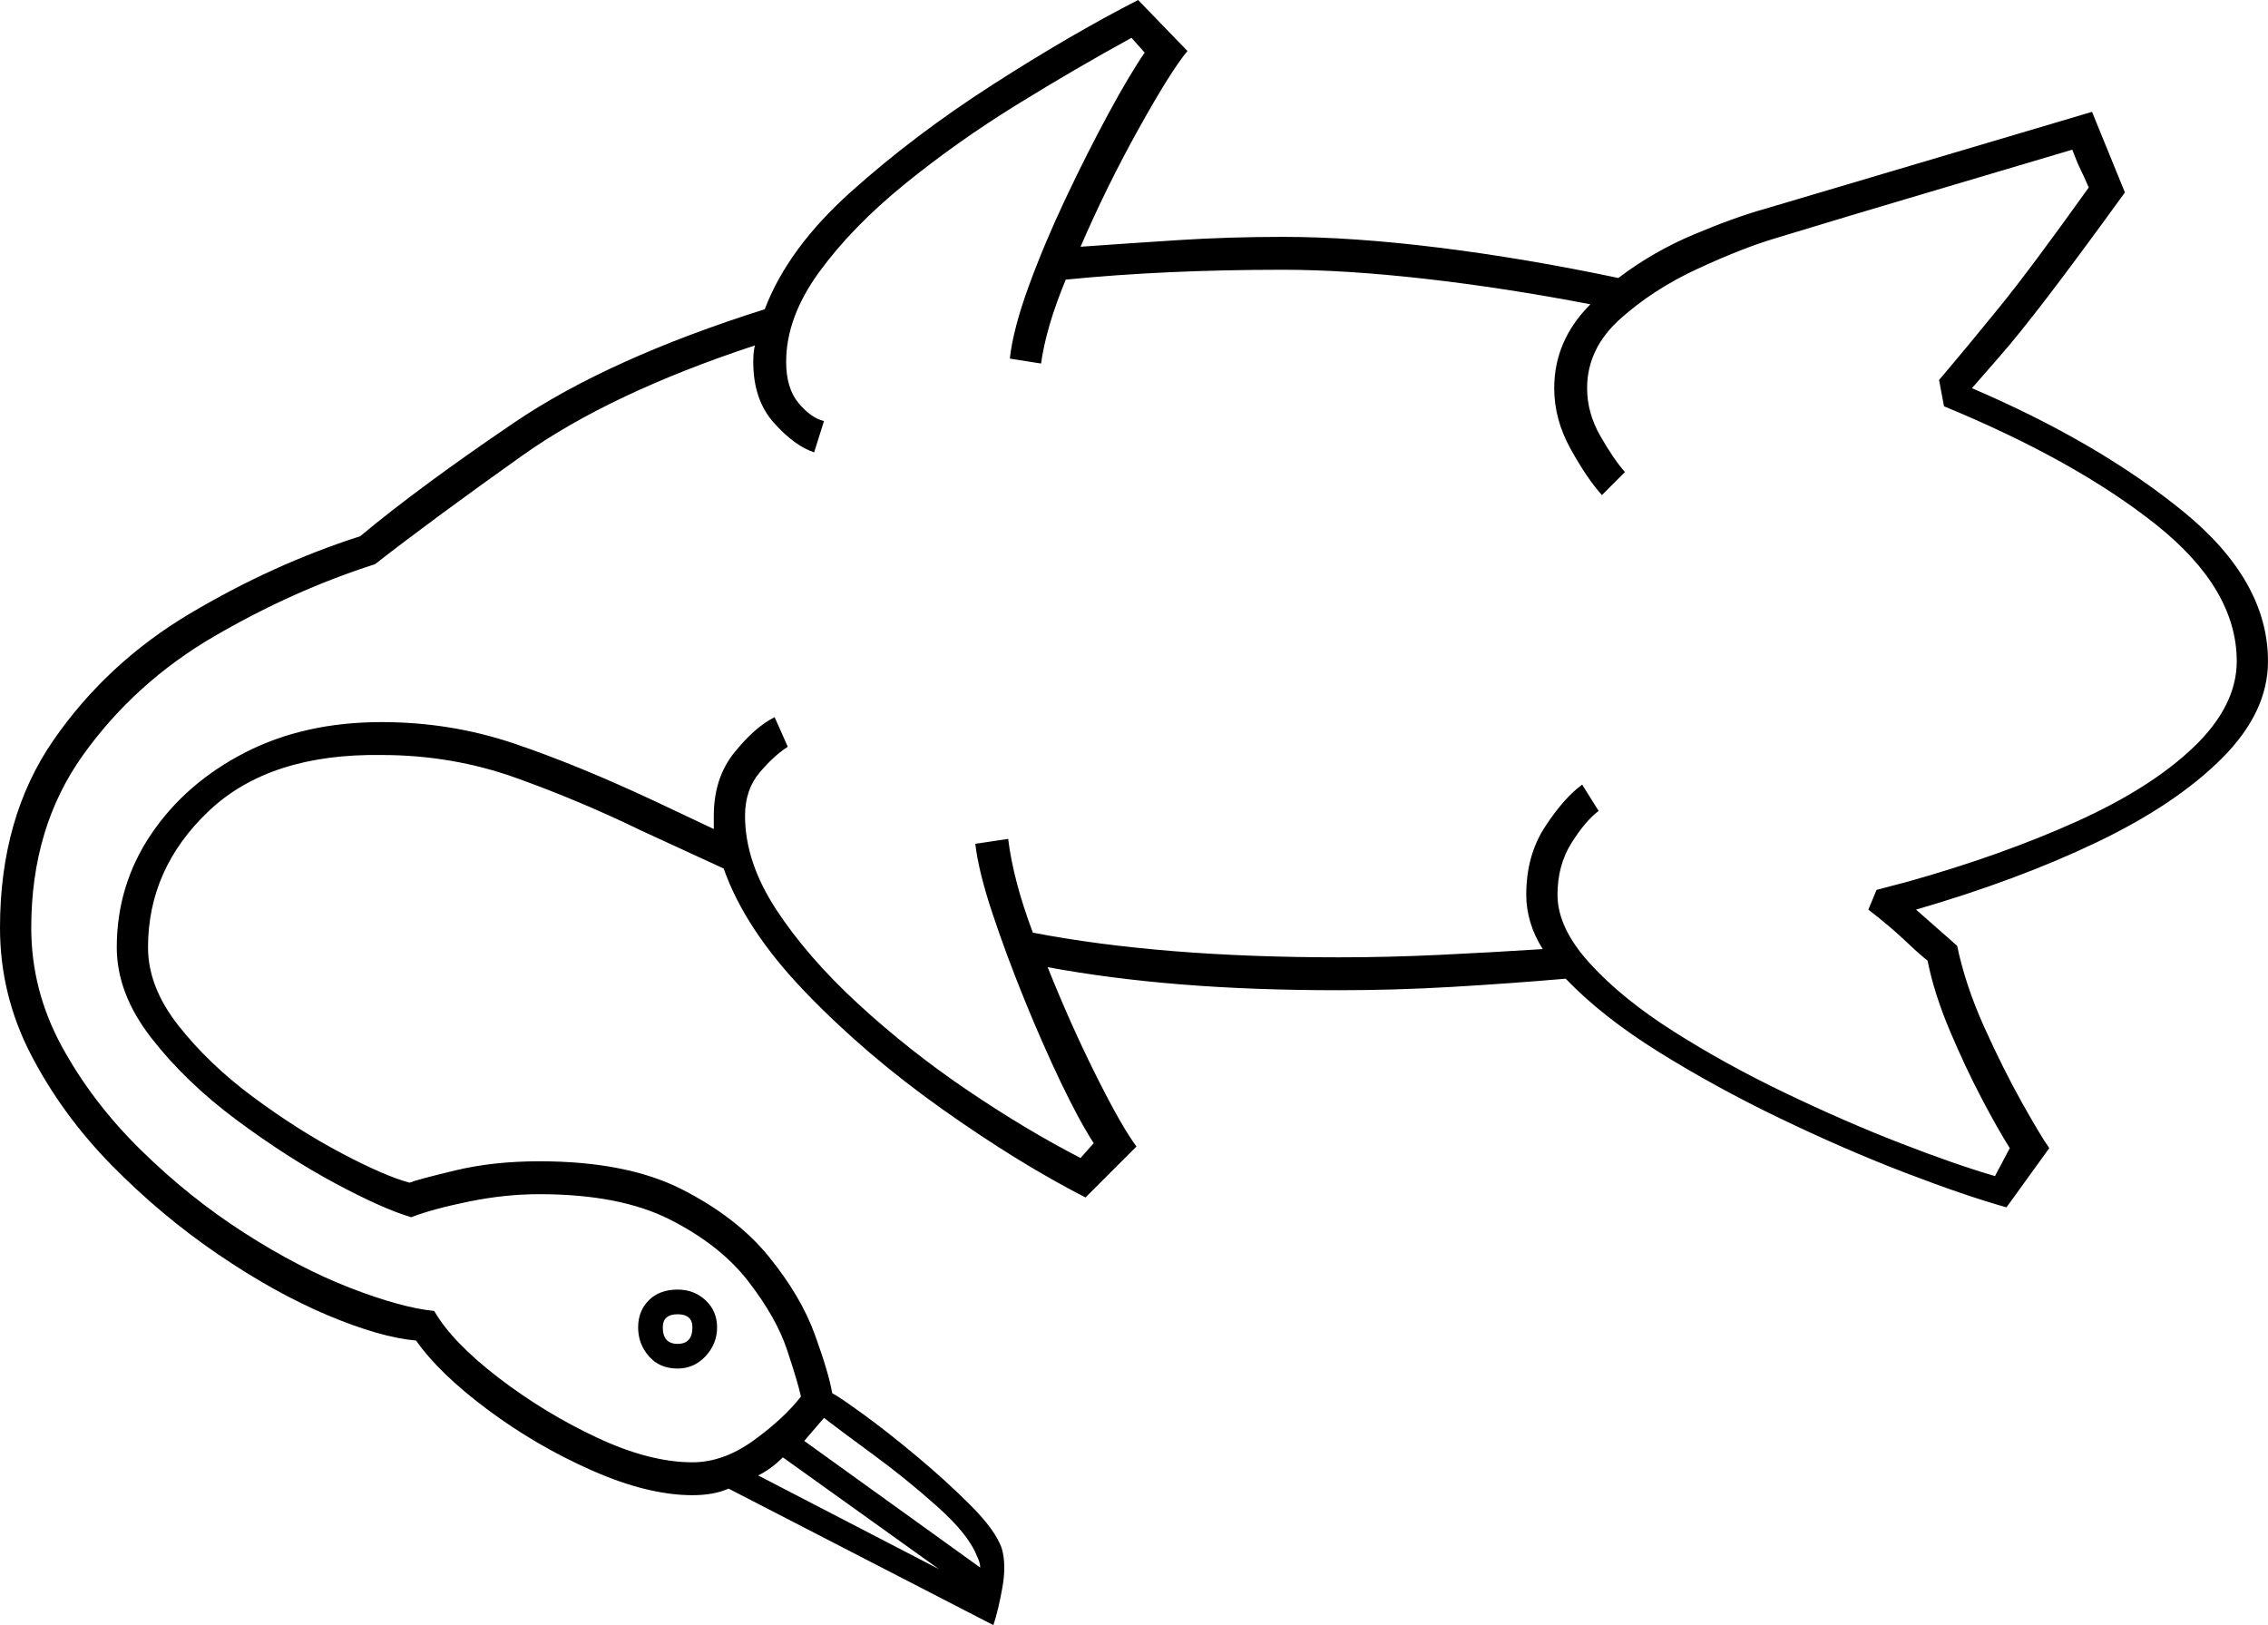 <svg xmlns="http://www.w3.org/2000/svg" viewBox="-10 0 1379 988"><path d="M594 988l-161-83q-9 4-22 4-27 0-61-15t-63.5-37Q257 835 243 815q-22-2-54-15.5t-66.5-37Q88 739 58 708.5t-49-67Q-10 605-10 564q0-67 32.5-114t83-77Q156 343 209 326q36-30 93.5-69T455 188q14-37 52.5-71.5t86-65Q641 21 682 0l30 31q-10 12-29.5 47T647 150q28-2 59-4t64-2q42 0 94.5 6.5T974 169q21-16 46-26.5t43-15.5l199-59 20 49q-29 40-47 63.5t-29 36q-11 12.5-17 19.5 77 33 128.5 75t51.5 91q0 31-28 59t-76 51q-48 23-110 41l25 22q5 24 16.5 49.5t23 46Q1231 691 1236 698l-26 36q-25-7-61.5-21t-76-33q-39.5-19-74-40.5T942 595q-35 3-69.5 5t-68.5 2q-52 0-95.5-3.5T627 588q14 35 29.5 66t24.5 43l-31 31q-41-21-87.5-54t-83-71Q443 565 430 528l-50-23q-37-18-76-32t-82-14q-68-1-105 34t-37 83q0 24 18.5 47.5T144 667q27 20 53.5 34t41.5 18q5-2 28-7.5t51-5.5q53 0 86.5 17t53 41q19.5 24 28 47.5T496 847q4 2 18.5 12.5T547 885q18 15 33 30t19 26q3 10 .5 24t-5.5 23zm-183-99q19 0 37.5-13.5T477 849q-2-9-8.5-28.5T445 779q-17-22-47.5-37.5T318 726q-21 0-43 4.5t-35 9.5q-17-5-46-20.5T134 681q-31-23-52-50t-21-55q0-38 21-69t57-49.5q36-18.5 83-18.5 42 0 80.5 13t85.5 35l36 17v-8q0-23 12.5-38.5T461 436l8 18q-8 5-17 15.5t-9 26.5q0 28 19 57t50 57.5q31 28.5 66.5 52.5t68.5 41l8-9q-9-14-20-37t-22-50q-11-27-19.5-52.5T583 513l20-3q3 25 15 57 78 15 186 15 30 0 61.5-1.5T928 577q-10-16-10-33 0-24 11.5-41.5T952 477l10 16q-8 6-16.5 19.5T937 544q0 20 19.5 41.5t51 41.5q31.5 20 68 37.5t70 30.5q33.5 13 57.5 20l9-17q-7-11-17-30t-19.5-41.5Q1166 604 1162 584q-4-3-13.5-12t-22.5-19l5-12 19-5q57-16 102.5-36.5T1324 454q26-25 26-52 0-44-49-83t-129-72l-3-16q17-20 36.5-44t54.5-73q-3-7-5-11t-5-12q-47 14-91 27t-90 27q-20 6-47 18.5T975 194q-20 18-20 42 0 15 8 29t15 22l-14 14q-9-10-19-28t-10-37q0-29 22-51-52-10-100.5-15.5T770 164q-72 0-132 6-12 29-15 51l-19-3q2-18 11.5-44t22.5-53.5Q651 93 664 69t22-37l-8-9q-33 18-69.5 40.5T540 112q-32 26-52 53.5T468 220q0 16 7.5 25t15.5 11l-6 19q-12-4-24.5-18T448 220q0-6 1-10-88 29-141.5 67T218 343q-50 16-98 44t-79.5 72Q9 503 9 564q0 38 18.5 72t48 63q29.5 29 63 50.5T203 783q31 12 51 14 11 19 39 40.5t60 36.5q32 15 58 15zm-9-57q-11 0-17.5-7.5T378 807q0-10 6.5-16.5T402 784q10 0 17 6.5t7 16.5q0 10-7 17.5t-17 7.5zm0-15q9 0 9-10 0-8-9-8t-9 8q0 10 9 10zm184 136q0-3-2-7-5-13-24-30t-39.5-32Q500 869 491 862l-12 14zm-25 1l-95-68q-7 7-15 11z" fill="currentColor"/></svg>